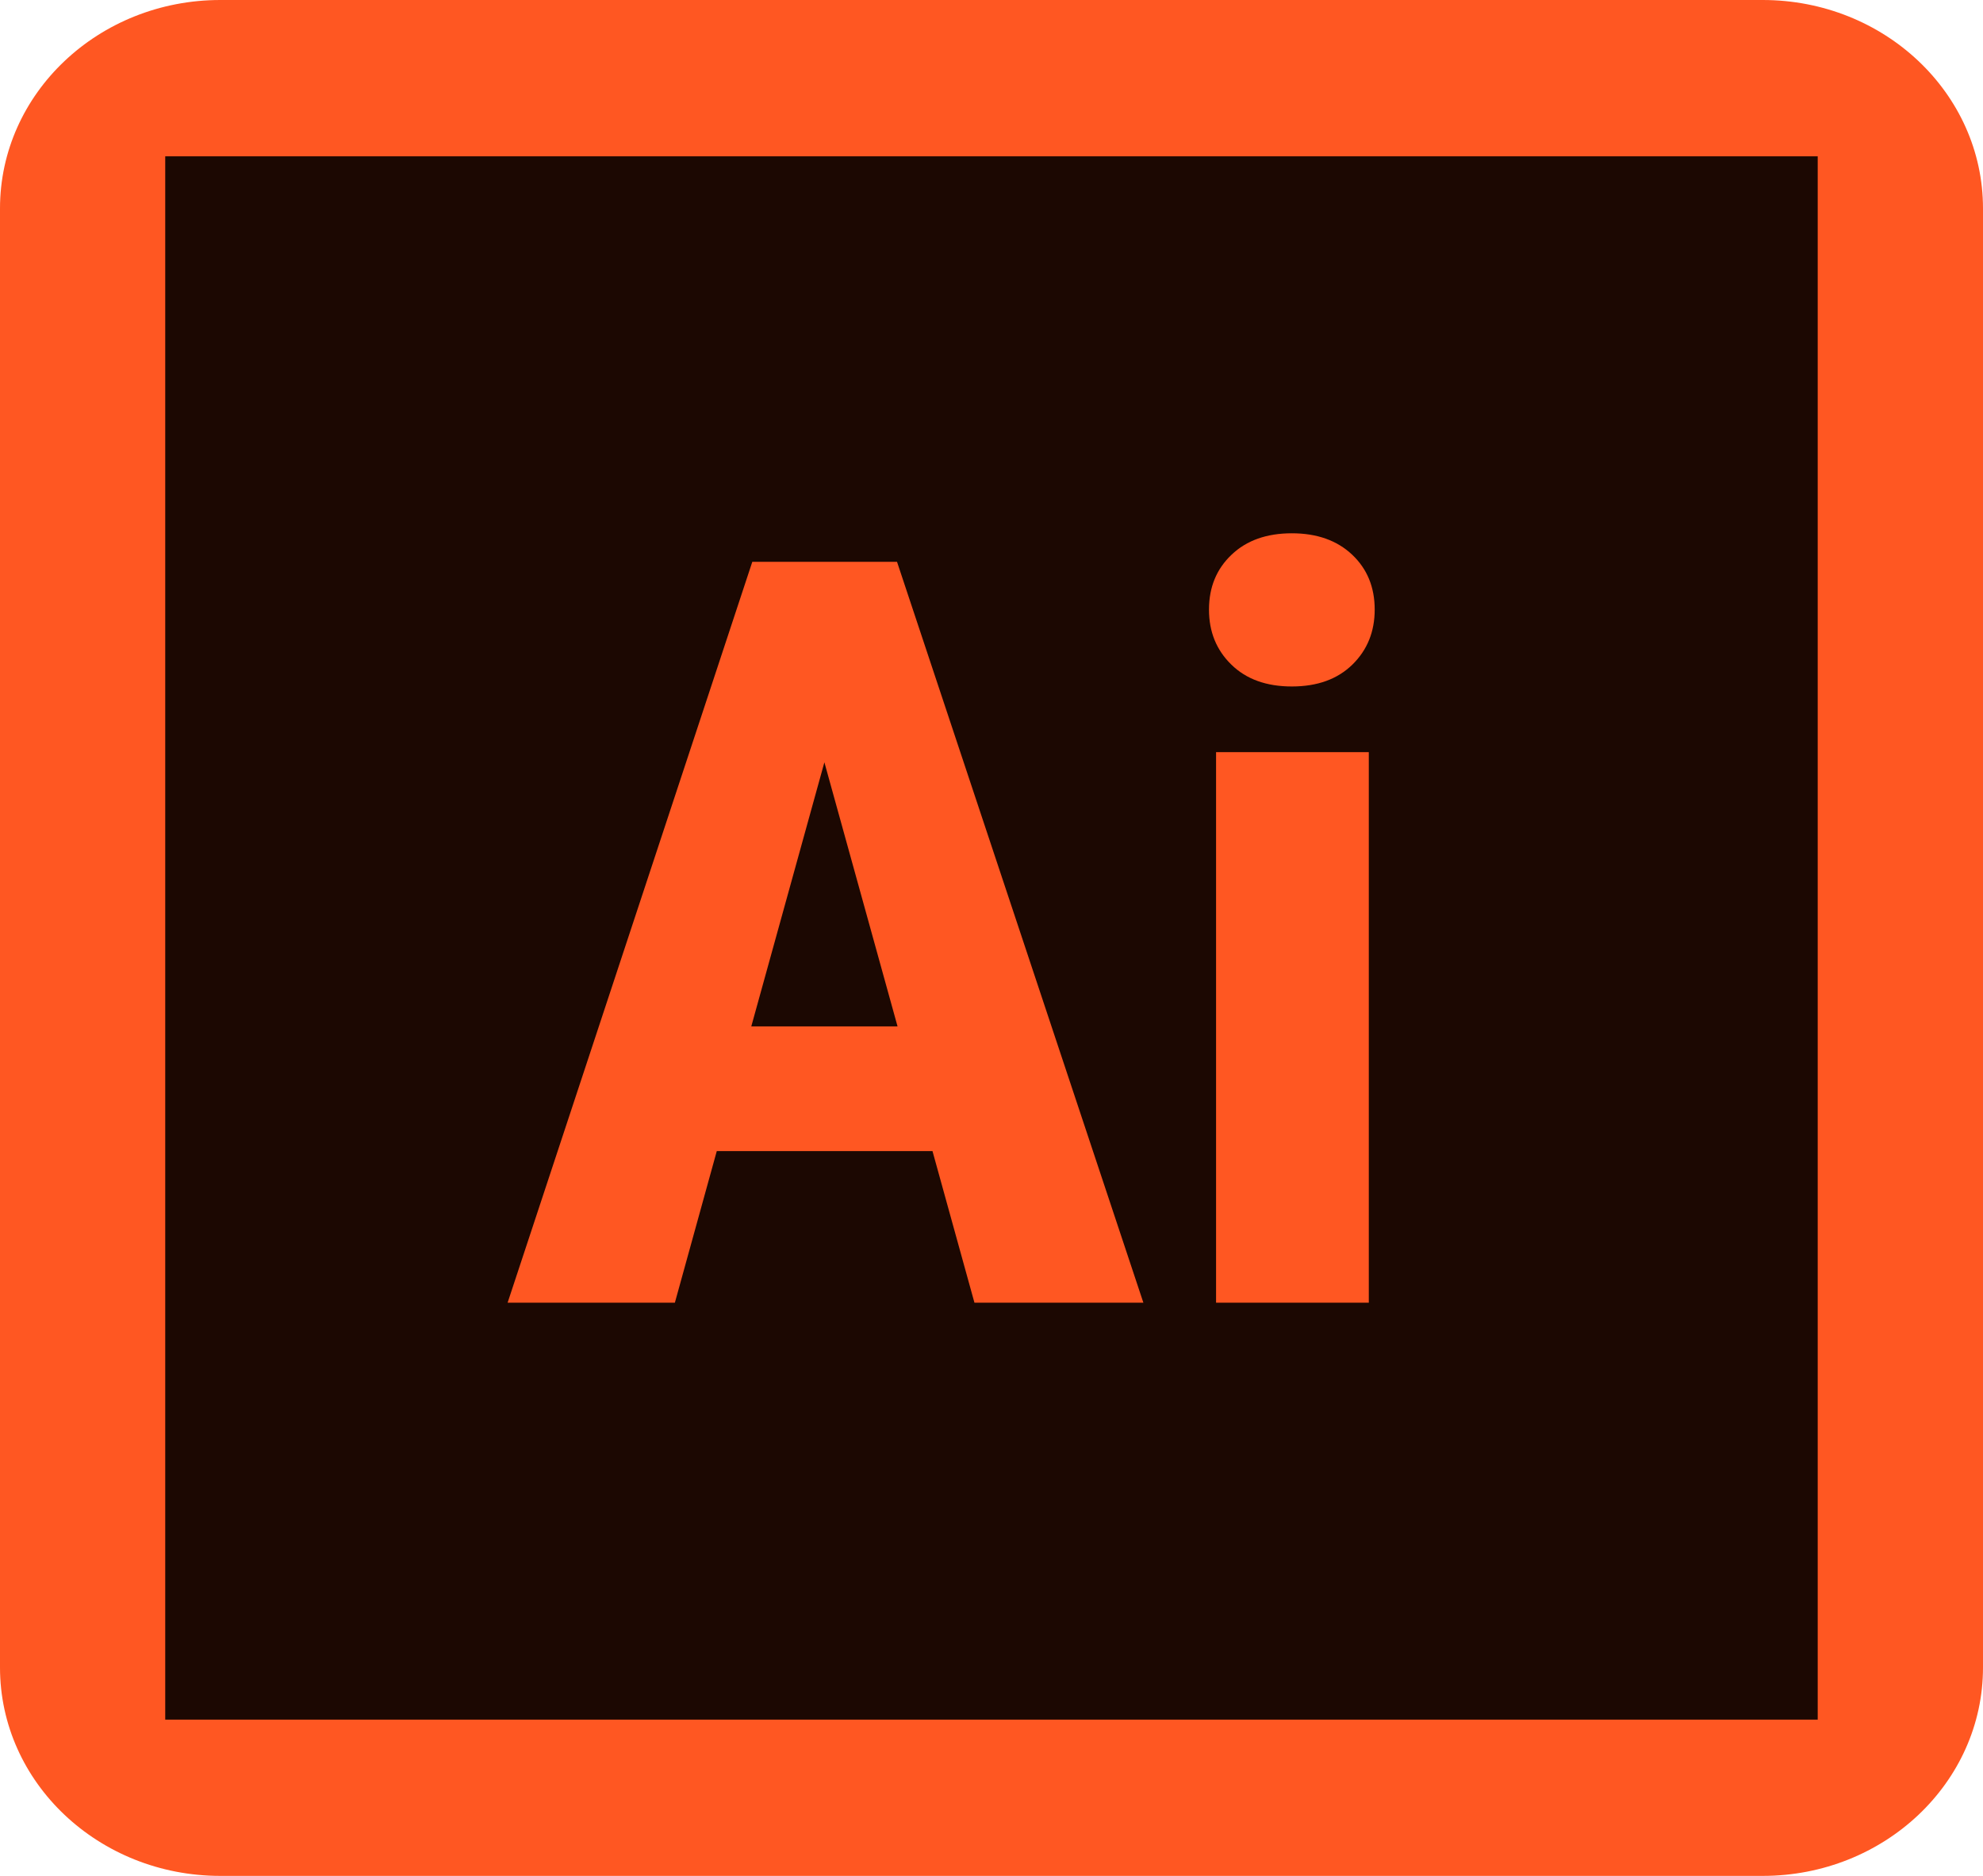 <?xml version="1.0" encoding="UTF-8"?>
<svg width="37px" height="35px" viewBox="0 0 37 35" version="1.1" xmlns="http://www.w3.org/2000/svg" xmlns:xlink="http://www.w3.org/1999/xlink">
    <!-- Generator: Sketch 48.1 (47250) - http://www.bohemiancoding.com/sketch -->
    <title>icons8-adobe-illustrator</title>
    <desc>Created with Sketch.</desc>
    <defs></defs>
    <g id="Desktop-HD" stroke="none" stroke-width="1" fill="none" fill-rule="evenodd" transform="translate(-877, -303)">
        <g id="icons8-adobe-illustrator" transform="translate(877, 303)">
            <g>
                <path d="M0,3.889 C0,1.741 1.841,0 4.111,0 L32.889,0 C35.159,0 37,1.741 37,3.889 L37,31.111 C37,33.259 35.159,35 32.889,35 L4.111,35 C1.841,35 0,33.259 0,31.111 L0,3.889 Z" id="Shape" fill="#FF5722" fill-rule="nonzero"></path>
                <g id="Group" transform="translate(3.083, 2.917)" fill="#1C0802" fill-rule="nonzero">
                    <path d="M0,0 L0,29.167 L30.833,29.167 L30.833,0 L0,0 Z M15.099,21.389 L14.316,18.56 L10.291,18.56 L9.509,21.389 L6.388,21.389 L10.954,7.565 L13.654,7.565 L18.251,21.389 L15.099,21.389 Z M22.457,21.389 L19.607,21.389 L19.607,11.116 L22.457,11.116 L22.457,21.389 Z M22.151,9.483 C21.872,9.755 21.497,9.891 21.021,9.891 C20.545,9.891 20.17,9.755 19.892,9.483 C19.613,9.211 19.475,8.869 19.475,8.457 C19.475,8.039 19.616,7.698 19.897,7.432 C20.177,7.165 20.553,7.033 21.021,7.033 C21.489,7.033 21.864,7.166 22.146,7.432 C22.427,7.697 22.567,8.039 22.567,8.457 C22.567,8.869 22.428,9.211 22.151,9.483 Z" id="Shape"></path>
                    <polygon id="Shape" points="10.935 16.233 13.664 16.233 12.299 11.306"></polygon>
                </g>
            </g>
        </g>
    </g>
</svg>